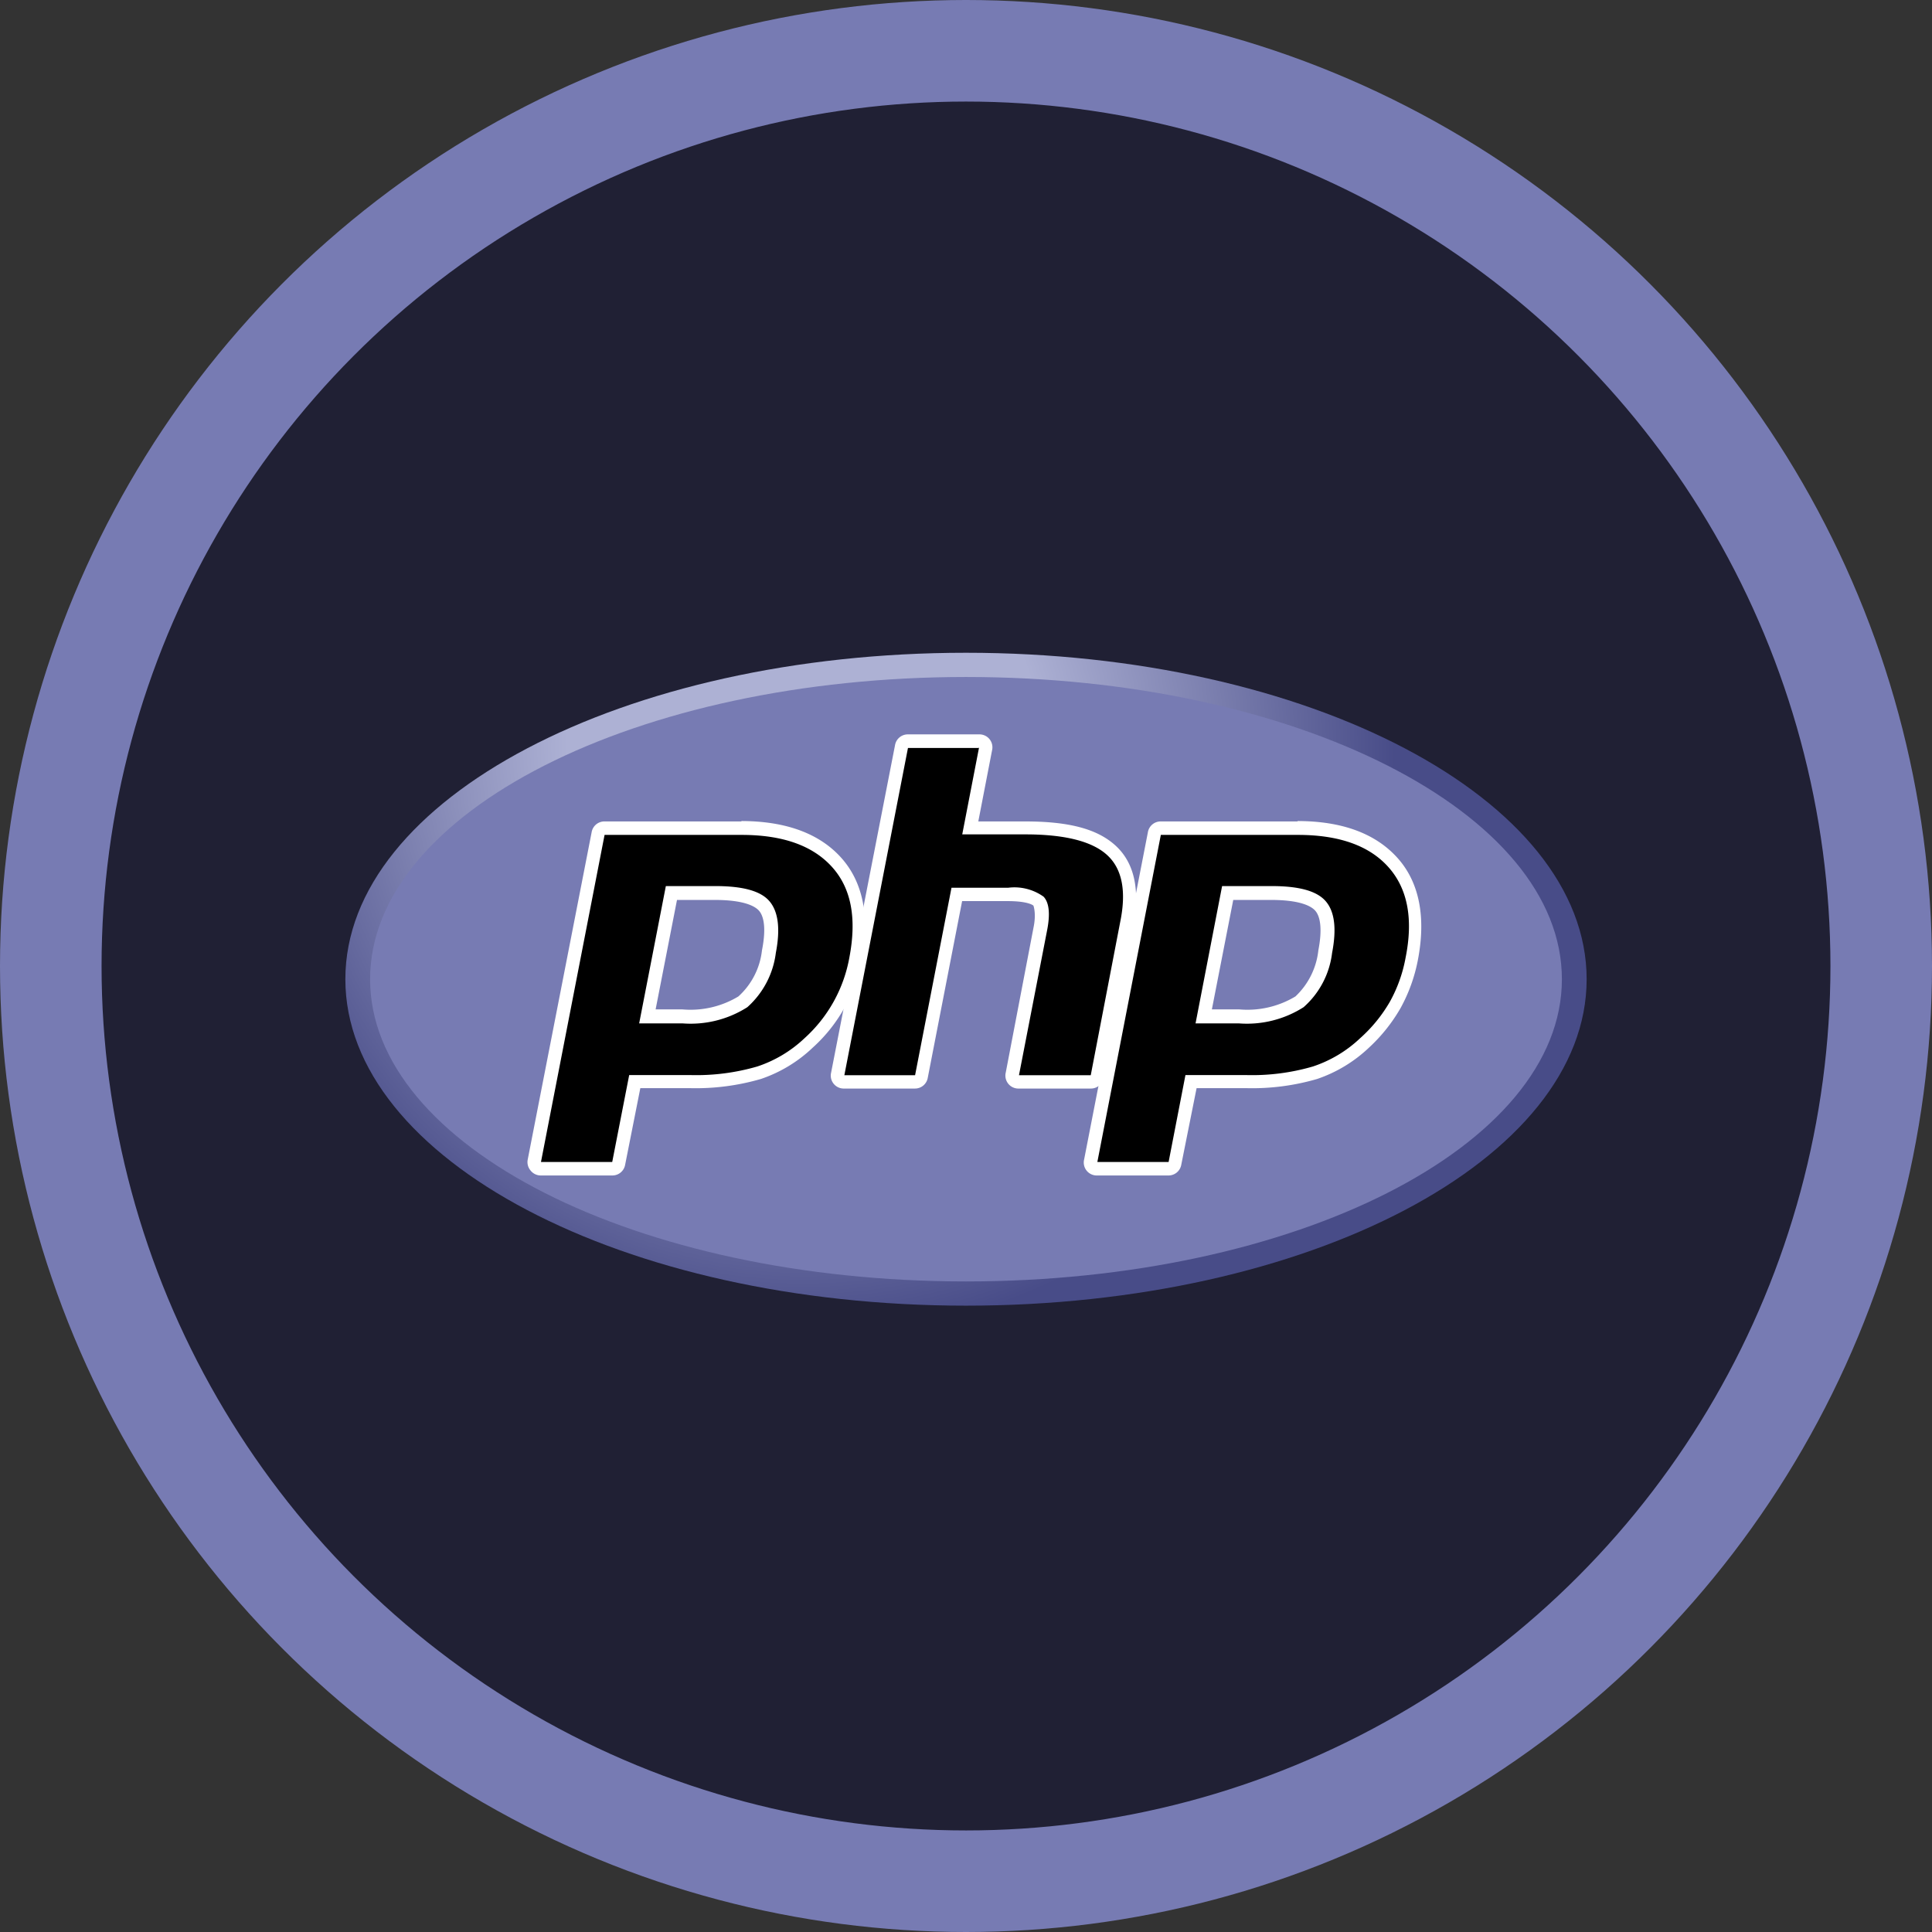 <svg xmlns="http://www.w3.org/2000/svg" xmlns:xlink="http://www.w3.org/1999/xlink" viewBox="0 0 149.14 149.14"><rect x="0" y="0" width="149.14" height="149.14" fill="#333333" stroke="none"/><defs><style>.cls-1{fill:none;}.cls-2{fill:#202034;stroke:#777bb3;stroke-miterlimit:10;stroke-width:7.84px;}.cls-3{clip-path:url(#clip-path);}.cls-4{fill:url(#Dégradé_sans_nom_2);}.cls-5{clip-path:url(#clip-path-2);}.cls-6{fill:#777bb3;}.cls-7{fill:#fff;}</style><clipPath id="clip-path"><path class="cls-1" d="M26.66,75.59c0,13.92,21.45,25.2,47.91,25.2h0c26.46,0,47.91-11.28,47.91-25.2h0c0-13.92-21.45-25.2-47.91-25.2h0c-26.46,0-47.91,11.28-47.91,25.2"/></clipPath><radialGradient id="Dégradé_sans_nom_2" cx="-1245.31" cy="-157.38" r="0.14" gradientTransform="matrix(453.82, 0, 0, -453.82, 565204.73, -71364.91)" gradientUnits="userSpaceOnUse"><stop offset="0" stop-color="#adb1d4"/><stop offset="0.3" stop-color="#adb1d4"/><stop offset="0.75" stop-color="#484c88"/><stop offset="1" stop-color="#484c88"/></radialGradient><clipPath id="clip-path-2"><rect class="cls-1" x="24.66" y="47.52" width="99.81" height="56.14"/></clipPath></defs><title>php</title><g id="Calque_2" data-name="Calque 2"><g id="Calque_2-2" data-name="Calque 2"><g id="Compétences"><circle class="cls-2" cx="74.57" cy="74.57" r="70.65"/><g id="g3438"><g id="g3440"><g class="cls-3"><g id="g3442"><g id="g3448"><g id="g3450"><path id="path3462" class="cls-4" d="M26.66,75.59c0,13.92,21.45,25.2,47.91,25.2h0c26.46,0,47.91-11.28,47.91-25.2h0c0-13.92-21.45-25.2-47.91-25.2h0c-26.46,0-47.91,11.28-47.91,25.2"/></g></g></g></g></g><g id="g3464"><g class="cls-5"><g id="g3466"><g id="g3472"><path id="path3474" class="cls-6" d="M74.57,98.92c25.43,0,46-10.45,46-23.33S100,52.26,74.57,52.26s-46,10.44-46,23.33,20.61,23.33,46,23.33"/></g></g></g></g><g id="g3476"><g class="cls-5"><g id="g3478"><g id="g3484"><path id="path3486" d="M52.69,78.48a7.65,7.65,0,0,0,4.64-1.14,6.25,6.25,0,0,0,2-3.88c.32-1.7.2-2.88-.38-3.52s-1.86-1-3.79-1H51.83L50,78.48ZM41.76,90.22a.53.53,0,0,1-.4-.19.51.51,0,0,1-.11-.43l4.91-25.25a.51.51,0,0,1,.51-.42H57.25c3.33,0,5.8.9,7.36,2.68s2,4.29,1.43,7.44a11.69,11.69,0,0,1-1.27,3.53,11.84,11.84,0,0,1-2.34,2.94,10.43,10.43,0,0,1-3.85,2.31,17.55,17.55,0,0,1-5.3.68H49L47.77,89.8a.51.51,0,0,1-.51.42Z"/></g><g id="g3488"><path id="path3490" class="cls-7" d="M52.26,69.47h2.91c2.32,0,3.13.51,3.41.82.45.5.54,1.57.24,3.07A5.63,5.63,0,0,1,57,76.92a7.15,7.15,0,0,1-4.32,1H50.61Zm5-6.06H46.67a1,1,0,0,0-1,.84L40.74,89.5a1,1,0,0,0,.22.86,1,1,0,0,0,.8.38h5.5a1,1,0,0,0,1-.84L49.43,84h3.85a18,18,0,0,0,5.46-.71,10.8,10.8,0,0,0,4-2.42,12,12,0,0,0,3.77-6.75c.65-3.31.12-6-1.55-7.88s-4.27-2.86-7.75-2.86M49.34,79h3.35a8.14,8.14,0,0,0,5-1.25,6.74,6.74,0,0,0,2.2-4.19c.36-1.87.19-3.2-.5-4s-2.09-1.16-4.18-1.16H51.4L49.34,79m7.91-14.55c3.18,0,5.51.83,7,2.5s1.89,4,1.31,7a11,11,0,0,1-3.45,6.19,9.75,9.75,0,0,1-3.66,2.19,16.85,16.85,0,0,1-5.14.66H48.57L47.26,89.7h-5.5l4.91-25.25H57.25"/></g><g id="g3492"><path id="path3494" d="M78.66,83.51a.5.5,0,0,1-.4-.19.52.52,0,0,1-.11-.43l2.17-11.18a2.79,2.79,0,0,0-.14-2.14c-.19-.2-.74-.53-2.36-.53H73.88l-2.73,14a.52.52,0,0,1-.51.42H65.18a.53.53,0,0,1-.4-.19.52.52,0,0,1-.11-.43l4.91-25.26a.52.52,0,0,1,.51-.42h5.46a.52.52,0,0,1,.51.62l-1.18,6.1h4.23c3.22,0,5.41.56,6.68,1.73s1.71,3.1,1.21,5.67L84.71,83.09a.52.52,0,0,1-.51.42Z"/></g><g id="g3496"><path id="path3498" class="cls-7" d="M75.55,56.69H70.09a1,1,0,0,0-1,.84L64.16,82.79a1,1,0,0,0,1,1.24h5.46a1,1,0,0,0,1-.84l2.65-13.63h3.51c1.62,0,2,.34,2,.36s.23.6,0,1.69L77.64,82.79a1,1,0,0,0,1,1.24H84.2a1,1,0,0,0,1-.84l2.29-11.76c.53-2.76.07-4.83-1.37-6.15s-3.67-1.87-7-1.87h-3.6l1.06-5.48a1,1,0,0,0-1-1.24m0,1-1.3,6.72h4.86q4.59,0,6.33,1.6t1,5.18L84.2,83H78.66l2.17-11.18c.25-1.27.16-2.14-.27-2.6a3.87,3.87,0,0,0-2.74-.69H73.45L70.64,83H65.18l4.91-25.26h5.46"/></g><g id="g3500"><path id="path3502" d="M95.63,78.48a7.65,7.65,0,0,0,4.64-1.14,6.25,6.25,0,0,0,2-3.88c.33-1.7.2-2.88-.38-3.52s-1.86-1-3.79-1H94.77l-1.85,9.53ZM84.71,90.22A.53.53,0,0,1,84.3,90a.54.54,0,0,1-.1-.43l4.9-25.25a.52.52,0,0,1,.51-.42h10.58c3.33,0,5.8.9,7.36,2.68s2,4.29,1.44,7.44a11.63,11.63,0,0,1-3.62,6.47,10.27,10.27,0,0,1-3.85,2.31,17.53,17.53,0,0,1-5.29.68H91.94L90.72,89.8a.51.51,0,0,1-.51.42Z"/></g><g id="g3504"><path id="path3506" class="cls-7" d="M95.2,69.47h2.91c2.33,0,3.13.51,3.41.82.45.5.54,1.57.25,3.07A5.73,5.73,0,0,1,100,76.92a7.18,7.18,0,0,1-4.33,1H93.55Zm5-6.06H89.61a1,1,0,0,0-1,.84L83.69,89.5a1,1,0,0,0,1,1.24h5.5a1,1,0,0,0,1-.84L92.37,84h3.86a17.88,17.88,0,0,0,5.45-.71,10.91,10.91,0,0,0,4-2.42,12.84,12.84,0,0,0,2.44-3.06,12.59,12.59,0,0,0,1.33-3.69c.64-3.31.12-6-1.56-7.88s-4.26-2.86-7.75-2.86M92.29,79h3.34a8.14,8.14,0,0,0,5-1.25,6.64,6.64,0,0,0,2.2-4.19c.36-1.87.2-3.2-.5-4s-2.09-1.16-4.18-1.16H94.34L92.29,79m7.9-14.55q4.78,0,7,2.5t1.31,7a11.06,11.06,0,0,1-1.21,3.38A11.41,11.41,0,0,1,105,80.14a9.75,9.75,0,0,1-3.66,2.19,16.78,16.78,0,0,1-5.13.66H91.51l-1.3,6.71h-5.5l4.9-25.25h10.58"/></g></g></g></g></g></g></g></g></svg>